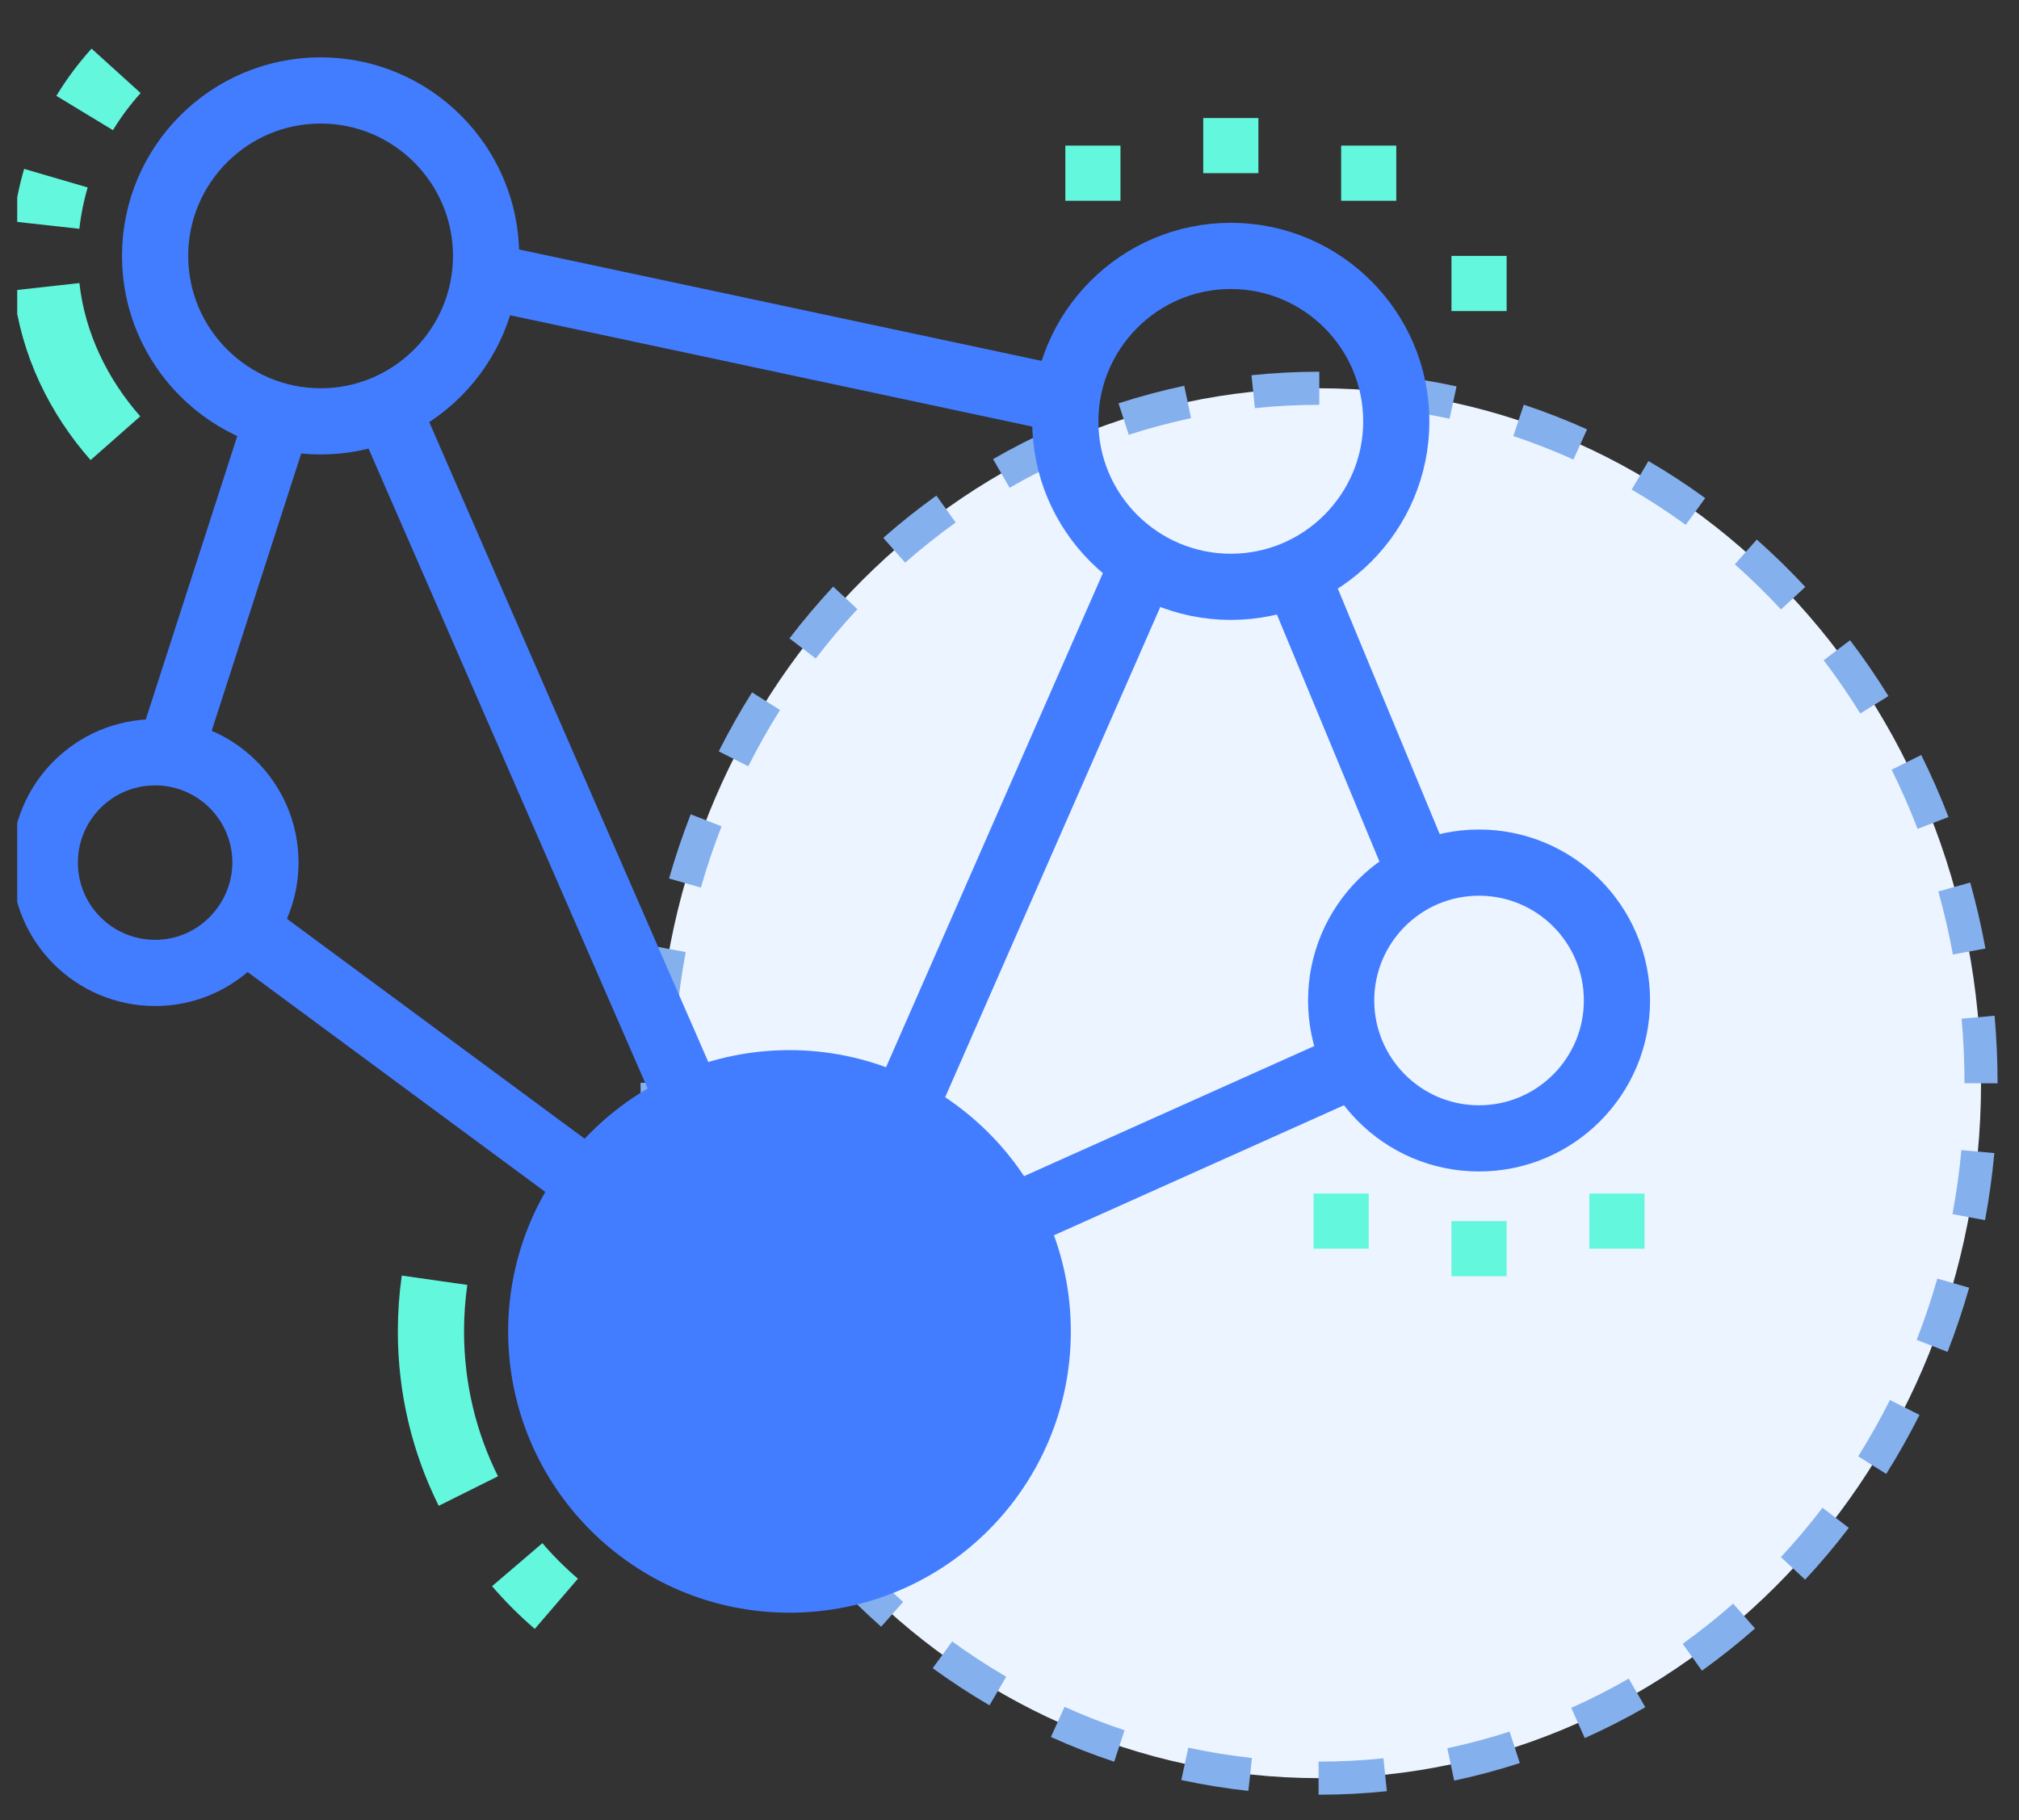 <svg width="61" height="55" viewBox="0 0 61 55" fill="none" xmlns="http://www.w3.org/2000/svg">
<rect x="0" y="0" width="61" height="55" fill="#333333" stroke="none"/>
<path fill-rule="evenodd" clip-rule="evenodd" d="M39.853 53.733C50.899 53.733 59.853 44.331 59.853 32.733C59.853 21.135 50.899 11.733 39.853 11.733C28.807 11.733 19.853 21.135 19.853 32.733C19.853 44.331 28.807 53.733 39.853 53.733Z" fill="#ECF4FF"/>
<path d="M39.853 54.233C40.54 54.233 41.224 54.198 41.901 54.127L41.798 53.133C41.155 53.2 40.506 53.233 39.853 53.233V54.233ZM43.935 53.807C44.605 53.665 45.267 53.488 45.918 53.277L45.609 52.326C44.992 52.526 44.364 52.694 43.728 52.829L43.935 53.807ZM47.881 52.522C48.505 52.243 49.115 51.932 49.709 51.59L49.209 50.724C48.645 51.049 48.066 51.344 47.473 51.609L47.881 52.522ZM51.421 50.486C51.975 50.088 52.51 49.662 53.024 49.209L52.364 48.459C51.874 48.89 51.365 49.295 50.838 49.673L51.421 50.486ZM54.539 47.734C55.002 47.235 55.443 46.713 55.858 46.169L55.064 45.562C54.668 46.08 54.248 46.578 53.806 47.054L54.539 47.734ZM56.989 44.539C57.351 43.962 57.686 43.367 57.994 42.756L57.101 42.306C56.807 42.889 56.487 43.457 56.142 44.008L56.989 44.539ZM58.841 40.852C59.088 40.217 59.306 39.57 59.494 38.912L58.532 38.637C58.353 39.265 58.145 39.883 57.909 40.489L58.841 40.852ZM59.974 36.871C60.098 36.203 60.192 35.527 60.255 34.845L59.26 34.753C59.199 35.404 59.109 36.05 58.99 36.689L59.974 36.871ZM60.353 32.736C60.353 32.049 60.322 31.369 60.262 30.694L59.266 30.783C59.324 31.428 59.353 32.079 59.353 32.733L60.353 32.736ZM59.986 28.663C59.863 27.99 59.709 27.324 59.526 26.669L58.563 26.939C58.738 27.564 58.885 28.2 59.002 28.843L59.986 28.663ZM58.87 24.689C58.624 24.05 58.349 23.425 58.046 22.815L57.151 23.26C57.44 23.842 57.702 24.439 57.937 25.048L58.87 24.689ZM57.055 21.034C56.695 20.452 56.308 19.889 55.896 19.347L55.099 19.952C55.492 20.469 55.861 21.006 56.205 21.561L57.055 21.034ZM54.543 17.736C54.077 17.235 53.588 16.757 53.078 16.305L52.415 17.053C52.9 17.484 53.366 17.939 53.81 18.417L54.543 17.736ZM51.519 15.052C50.965 14.649 50.392 14.275 49.803 13.931L49.299 14.795C49.859 15.122 50.404 15.477 50.931 15.861L51.519 15.052ZM47.95 12.975C47.325 12.694 46.687 12.444 46.038 12.229L45.723 13.178C46.34 13.383 46.945 13.619 47.538 13.887L47.95 12.975ZM44.007 11.675C43.34 11.531 42.664 11.422 41.981 11.348L41.874 12.342C42.521 12.412 43.163 12.516 43.796 12.653L44.007 11.675ZM39.86 11.233C39.857 11.233 39.857 11.233 39.853 11.233C39.168 11.233 38.486 11.269 37.811 11.339L37.914 12.333C38.555 12.267 39.202 12.233 39.853 12.233C39.856 12.233 39.856 12.233 39.86 12.233L39.86 11.233ZM35.779 11.658C35.108 11.8 34.446 11.977 33.795 12.188L34.103 13.139C34.721 12.939 35.349 12.771 35.986 12.636L35.779 11.658ZM31.832 12.941C31.208 13.22 30.598 13.531 30.004 13.873L30.502 14.739C31.067 14.415 31.647 14.119 32.239 13.855L31.832 12.941ZM28.291 14.976C27.737 15.374 27.202 15.8 26.687 16.253L27.348 17.003C27.837 16.573 28.347 16.167 28.874 15.789L28.291 14.976ZM25.173 17.726C24.709 18.226 24.268 18.748 23.852 19.291L24.647 19.899C25.043 19.381 25.463 18.883 25.905 18.407L25.173 17.726ZM22.721 20.922C22.358 21.499 22.023 22.094 21.715 22.705L22.608 23.155C22.901 22.572 23.222 22.005 23.567 21.454L22.721 20.922ZM20.868 24.607C20.621 25.242 20.403 25.889 20.214 26.547L21.176 26.822C21.355 26.194 21.564 25.576 21.8 24.97L20.868 24.607ZM19.734 28.587C19.61 29.255 19.515 29.931 19.451 30.613L20.447 30.706C20.508 30.054 20.598 29.409 20.717 28.77L19.734 28.587ZM19.353 32.721C19.353 32.727 19.353 32.727 19.353 32.732C19.353 33.414 19.383 34.092 19.443 34.764L20.439 34.675C20.382 34.033 20.353 33.385 20.353 32.732C20.353 32.727 20.353 32.727 20.353 32.722L19.353 32.721ZM19.719 36.797C19.842 37.471 19.995 38.136 20.178 38.792L21.141 38.523C20.966 37.897 20.82 37.261 20.703 36.618L19.719 36.797ZM20.833 40.77C21.079 41.408 21.353 42.033 21.656 42.643L22.552 42.199C22.263 41.617 22.001 41.02 21.767 40.411L20.833 40.77ZM22.647 44.426C23.007 45.007 23.393 45.571 23.805 46.113L24.602 45.509C24.209 44.991 23.84 44.454 23.497 43.899L22.647 44.426ZM25.158 47.724C25.624 48.226 26.112 48.704 26.622 49.157L27.286 48.408C26.8 47.978 26.335 47.523 25.891 47.044L25.158 47.724ZM28.18 50.41C28.734 50.813 29.307 51.188 29.896 51.532L30.401 50.668C29.84 50.341 29.296 49.985 28.769 49.602L28.18 50.41ZM31.751 52.489C32.375 52.771 33.013 53.02 33.663 53.236L33.977 52.286C33.361 52.082 32.756 51.845 32.163 51.578L31.751 52.489ZM35.691 53.79C36.359 53.934 37.035 54.044 37.717 54.118L37.825 53.124C37.177 53.053 36.536 52.949 35.902 52.812L35.691 53.79ZM39.837 54.233C39.845 54.233 39.845 54.233 39.852 54.233L39.852 53.233C39.845 53.233 39.845 53.233 39.838 53.233L39.837 54.233Z" fill="#85B0EE"/>
<g clip-path="url(#clip0_50_2624)">
<path d="M14.686 7.733C14.686 10.474 12.461 12.733 9.686 12.733C6.945 12.733 4.686 10.5 4.686 7.733C4.686 4.975 6.928 2.733 9.686 2.733C12.445 2.733 14.686 4.975 14.686 7.733Z" stroke="#437DFF" stroke-width="2" stroke-miterlimit="10"/>
<path d="M42.186 12.733C42.186 15.478 39.956 17.733 37.186 17.733C34.44 17.733 32.186 15.503 32.186 12.733C32.186 9.997 34.412 7.733 37.186 7.733C39.945 7.733 42.186 9.975 42.186 12.733Z" stroke="#437DFF" stroke-width="2" stroke-miterlimit="10"/>
<path d="M31.353 40.233C31.353 44.375 27.995 47.733 23.853 47.733C19.711 47.733 16.353 44.375 16.353 40.233C16.353 36.123 19.693 32.733 23.853 32.733C27.945 32.733 31.353 36.053 31.353 40.233Z" fill="#437DFF" stroke="#437DFF" stroke-width="2" stroke-miterlimit="10"/>
<path d="M48.853 30.233C48.853 32.533 46.986 34.4 44.686 34.4C42.362 34.4 40.52 32.507 40.52 30.233C40.52 27.944 42.376 26.067 44.686 26.067C46.986 26.067 48.853 27.933 48.853 30.233Z" stroke="#437DFF" stroke-width="2" stroke-miterlimit="10"/>
<path d="M8.02 26.067C8.02 27.836 6.58 29.4 4.686 29.4C2.845 29.4 1.353 27.908 1.353 26.067C1.353 24.225 2.845 22.733 4.686 22.733C6.516 22.733 8.02 24.212 8.02 26.067Z" stroke="#437DFF" stroke-width="2" stroke-miterlimit="10"/>
<path d="M39.148 17.332L42.933 26.453" stroke="#437DFF" stroke-width="2" stroke-miterlimit="10"/>
<path d="M14.649 8.341L32.228 12.09" stroke="#437DFF" stroke-width="2" stroke-miterlimit="10"/>
<path d="M5.126 22.762L8.416 12.569" stroke="#437DFF" stroke-width="2" stroke-miterlimit="10"/>
<path d="M17.828 35.775L7.363 28.043" stroke="#437DFF" stroke-width="2" stroke-miterlimit="10"/>
<path d="M40.98 32.135L30.532 36.82" stroke="#437DFF" stroke-width="2" stroke-miterlimit="10"/>
<path d="M34.559 16.986L27.284 33.567" stroke="#437DFF" stroke-width="2" stroke-miterlimit="10"/>
<path d="M20.861 33.358L11.686 12.317" stroke="#437DFF" stroke-width="2" stroke-miterlimit="10"/>
<path d="M38.02 3.567H36.353V5.233H38.02V3.567Z" fill="#63F7DE"/>
<path d="M33.853 4.4H32.187V6.067H33.853V4.4Z" fill="#63F7DE"/>
<path d="M42.186 4.4H40.52V6.067H42.186V4.4Z" fill="#63F7DE"/>
<path d="M45.52 7.733H43.853V9.4H45.52V7.733Z" fill="#63F7DE"/>
<path d="M41.353 36.067H39.687V37.733H41.353V36.067Z" fill="#63F7DE"/>
<path d="M45.52 36.9H43.853V38.567H45.52V36.9Z" fill="#63F7DE"/>
<path d="M49.686 36.067H48.02V37.733H49.686V36.067Z" fill="#63F7DE"/>
<path d="M1.405 8.664C1.599 10.409 2.386 11.992 3.487 13.242" stroke="#63F7DE" stroke-width="2" stroke-miterlimit="10"/>
<path d="M1.689 5.384C1.555 5.842 1.458 6.317 1.404 6.804" stroke="#63F7DE" stroke-width="2" stroke-miterlimit="10"/>
<path d="M3.508 2.141C3.153 2.533 2.834 2.96 2.558 3.415" stroke="#63F7DE" stroke-width="2" stroke-miterlimit="10"/>
<path d="M15.627 47.282C15.982 47.697 16.377 48.093 16.809 48.464" stroke="#63F7DE" stroke-width="2" stroke-miterlimit="10"/>
<path d="M13.129 38.687C13.057 39.192 13.02 39.708 13.02 40.233C13.02 41.966 13.426 43.604 14.15 45.057" stroke="#63F7DE" stroke-width="2" stroke-miterlimit="10"/>
</g>
<defs>
<clipPath id="clip0_50_2624">
<rect width="50" height="50" fill="white" transform="translate(0.52 0.233)"/>
</clipPath>
</defs>
</svg>

